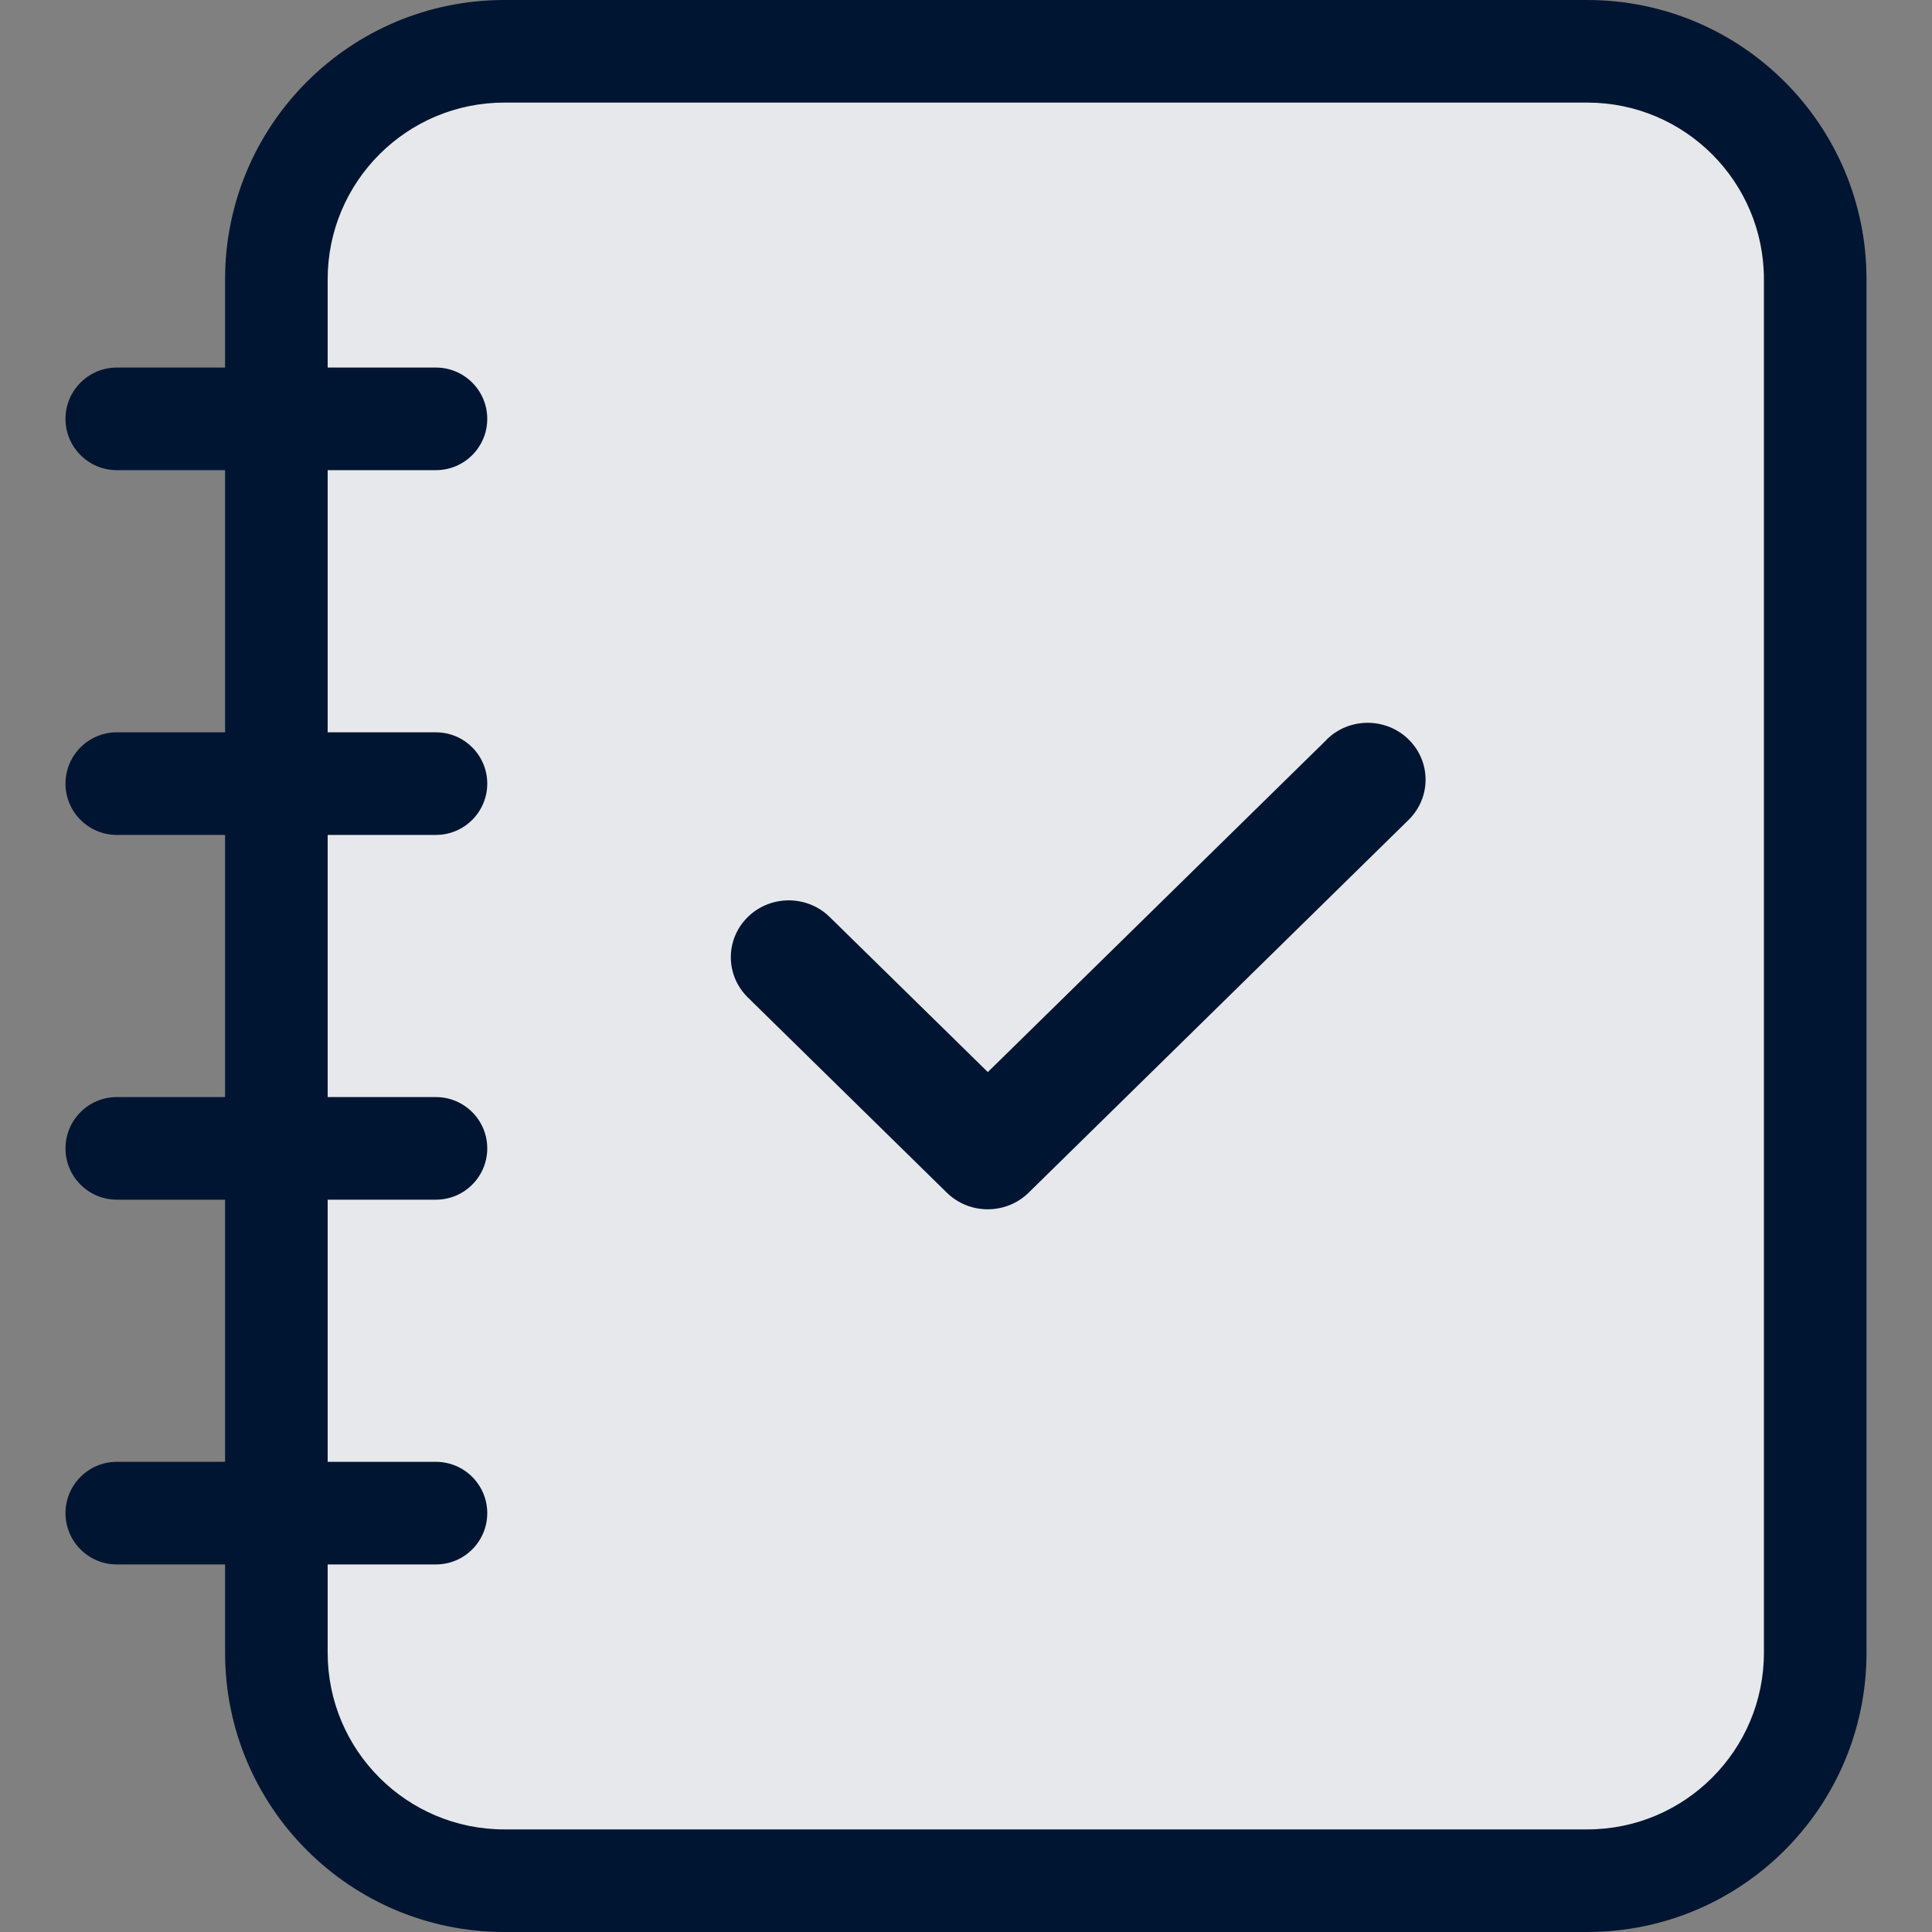 <?xml version="1.0" encoding="UTF-8"?><svg id="Icon" xmlns="http://www.w3.org/2000/svg" viewBox="0 0 20 20"><rect x="0" y="0" width="20" height="20" fill="#808080" stroke="none"/><path id="Solid_Fill" d="M2.86,2.891C2.86,1.588,3.917,.531,5.22,.531h11.21c1.303,0,2.36,1.057,2.36,2.36v14.218c0,1.303-1.057,2.36-2.36,2.36H5.22c-1.303,0-2.36-1.057-2.36-2.36V2.891Z" fill="#001531"/><path id="Opacity_Fill" d="M2.86,2.891C2.86,1.588,3.917,.531,5.22,.531h11.21c1.303,0,2.36,1.057,2.36,2.36v14.218c0,1.303-1.057,2.36-2.36,2.36H5.22c-1.303,0-2.36-1.057-2.36-2.36V2.891Z" fill="rgba(255,255,255,.9)"/><g id="Outline"><path d="M13.736,7.655l-3.51,3.443-1.637-1.605c-.234-.23-.614-.23-.848,0s-.234,.602,0,.832l2.06,2.021c.234,.23,.614,.23,.848,0l3.933-3.859c.234-.23,.234-.602,0-.832-.234-.23-.614-.23-.848,0Z" fill="#001531" fill-rule="evenodd"/><path d="M16.431,0H5.221c-1.597,0-2.891,1.294-2.891,2.891v.914H1.209c-.293,0-.531,.238-.531,.531s.238,.531,.531,.531h1.121v2.714H1.209c-.293,0-.531,.238-.531,.531s.238,.531,.531,.531h1.121v2.714H1.209c-.293,0-.531,.238-.531,.531s.238,.531,.531,.531h1.121v2.714H1.209c-.293,0-.531,.238-.531,.531s.238,.531,.531,.531h1.121v.914c0,1.597,1.294,2.891,2.891,2.891h11.21c1.597,0,2.891-1.294,2.891-2.891V2.891c0-1.597-1.294-2.891-2.891-2.891Zm1.829,17.109c0,1.01-.819,1.829-1.829,1.829H5.221c-1.01,0-1.829-.819-1.829-1.829v-.914h1.121c.293,0,.531-.238,.531-.531s-.238-.531-.531-.531h-1.121v-2.714h1.121c.293,0,.531-.238,.531-.531s-.238-.531-.531-.531h-1.121v-2.714h1.121c.293,0,.531-.238,.531-.531s-.238-.531-.531-.531h-1.121v-2.714h1.121c.293,0,.531-.238,.531-.531s-.238-.531-.531-.531h-1.121v-.914c0-1.01,.819-1.829,1.829-1.829h11.21c1.01,0,1.829,.819,1.829,1.829v14.218Z" fill="#001531" fill-rule="evenodd"/></g></svg>